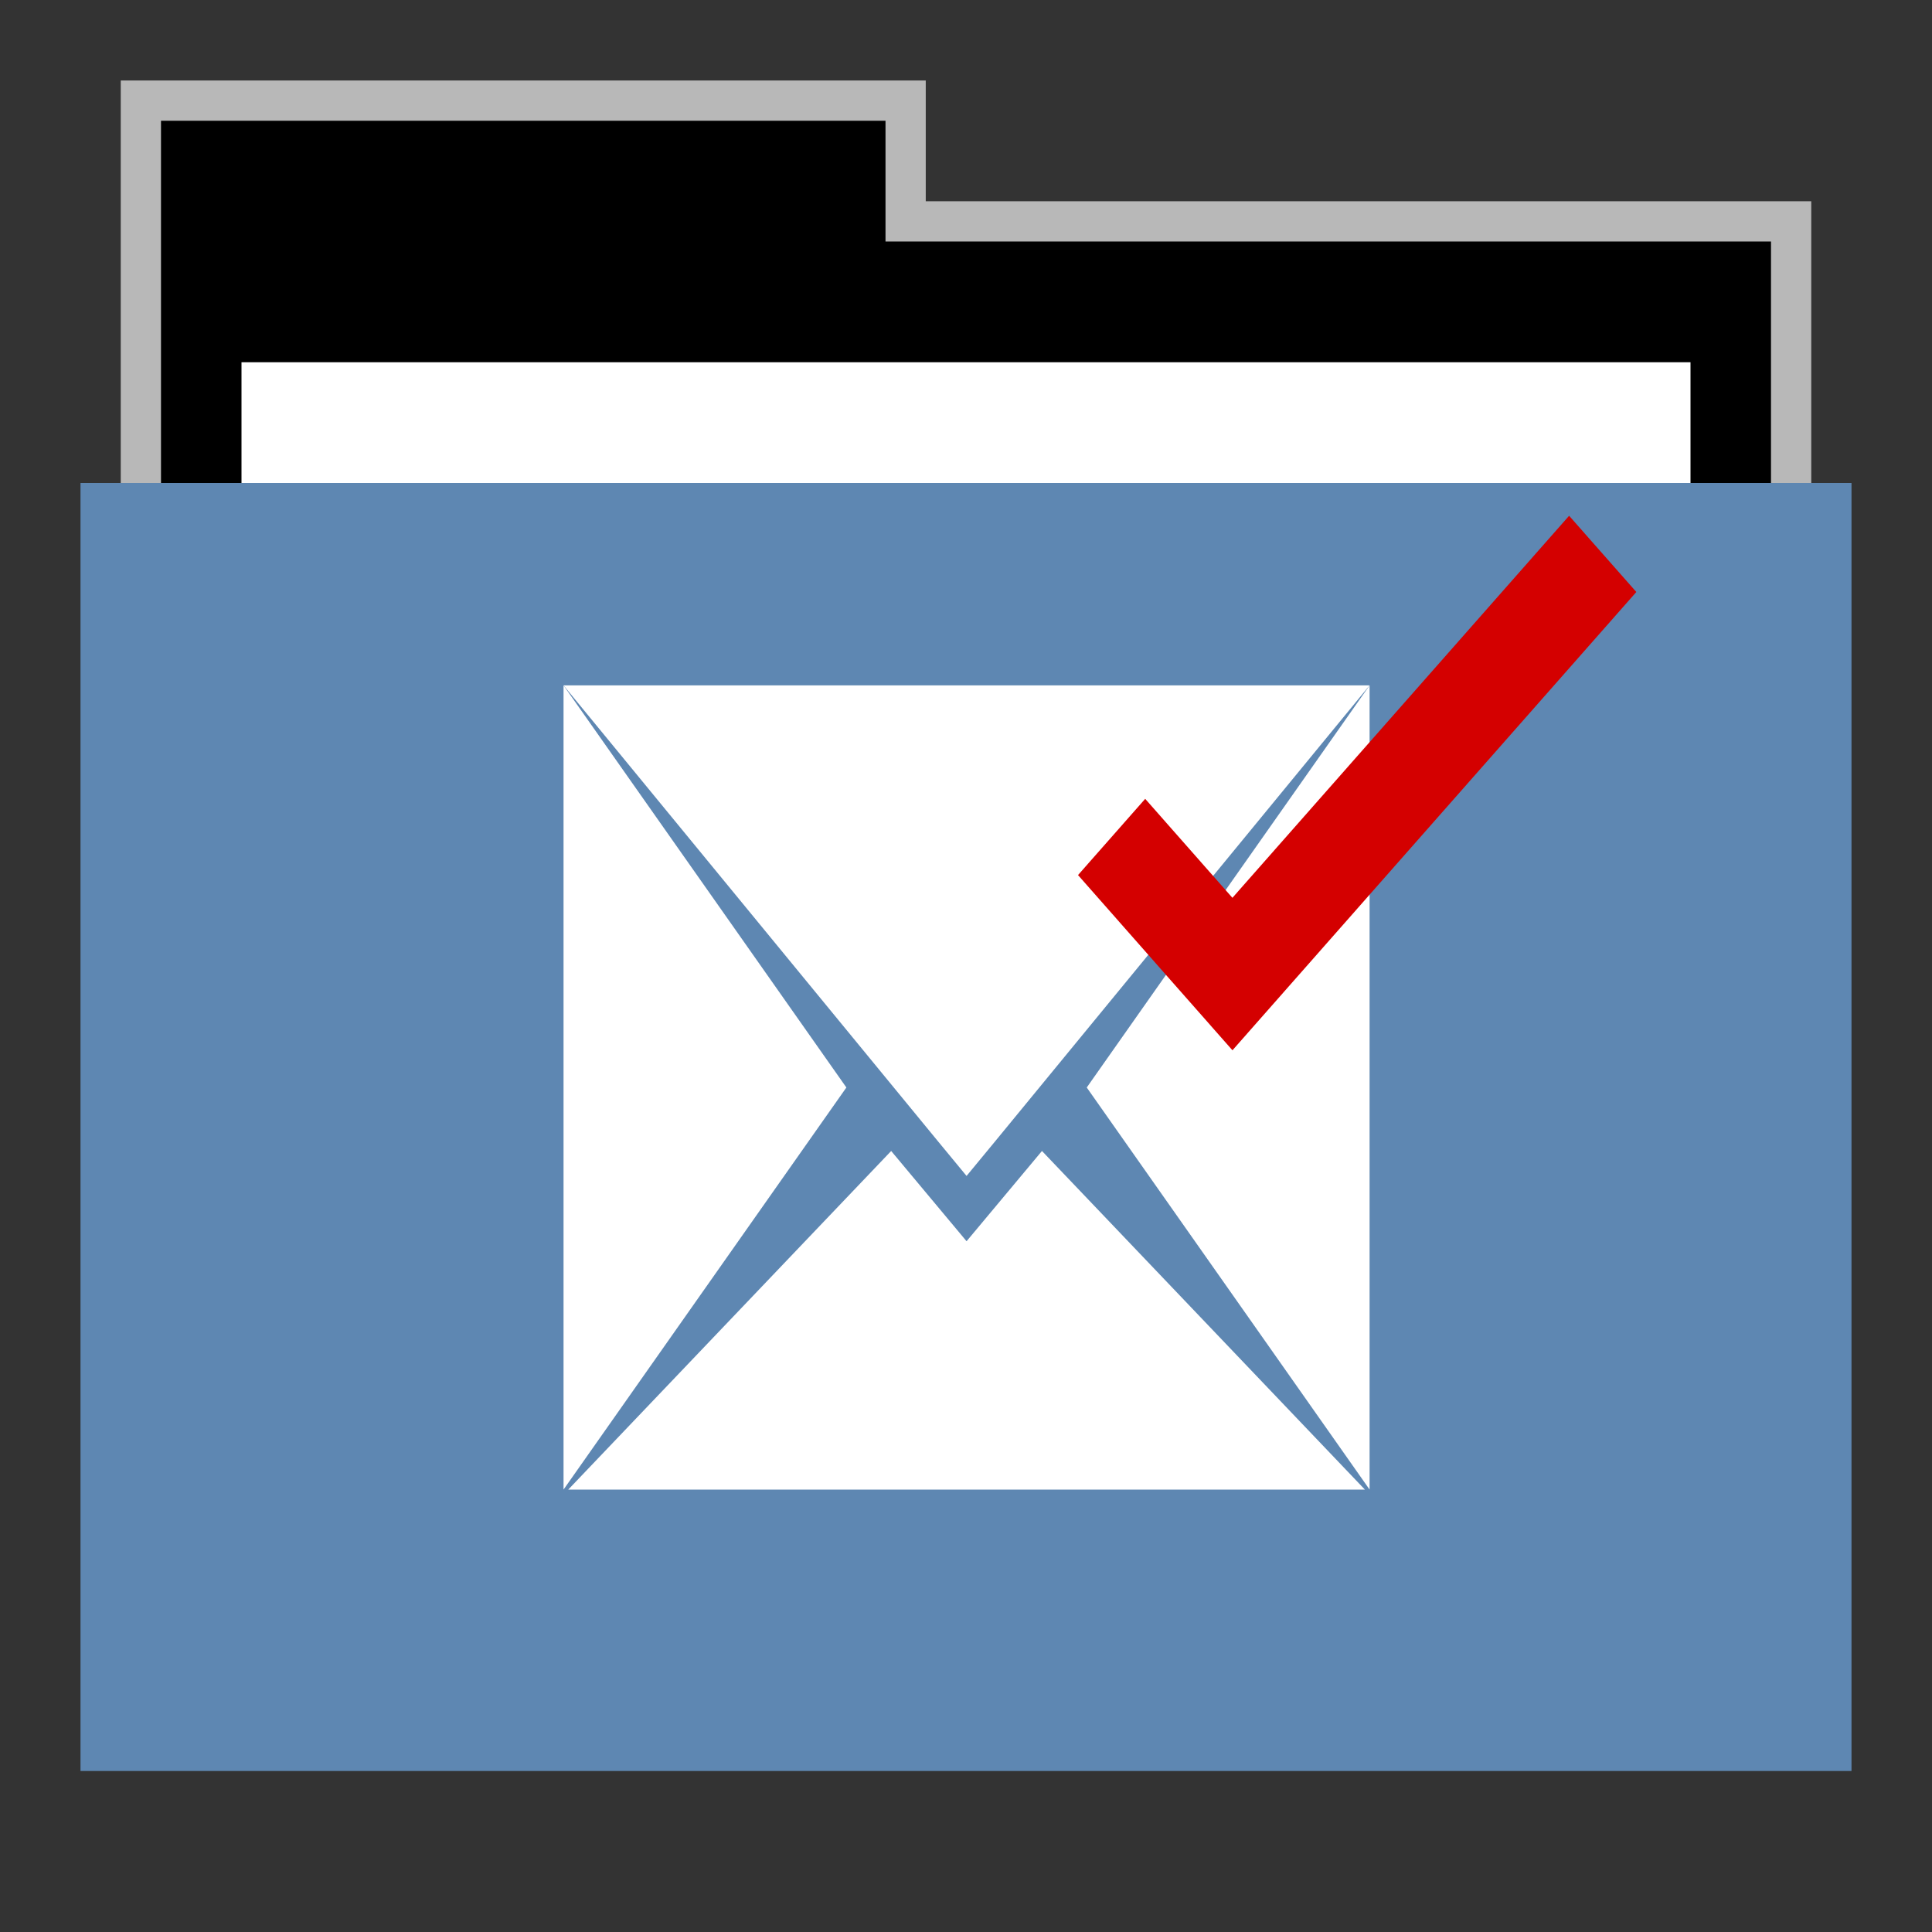 <svg width="48" version="1.1" xmlns="http://www.w3.org/2000/svg" height="48">
<rect width="100%" height="100%" fill="#333333" stroke="none"/>
<g id="g7" transform="translate(0,1)">
<path style="opacity:.65;fill:#fff" id="rect4154" d="M 3,1 V 12 H 45 V 4 H 23 V 1 Z"/>
<path id="folderTab" d="M 4,3 V 16 H 44 V 6 H 22 V 3 Z" transform="translate(0,-1)"/>
<path style="fill:#fff" id="folderPaper" d="m 6,8 h 36 v 33 h -36 Z "/>
<path style="fill:#5e87b2" id="folderFront" d="m 2,11 h 44 v 32 h -44 Z "/>
</g>
<g style="fill:#fff" id="layer1" transform="matrix(0.527,0,0,0.666,11.366,11.034)">
<path style="fill-rule:evenodd" id="path4127" d="M 0,0 0,30 13.334,15.001 z" transform="translate(5,9)"/>
<path style="fill-rule:evenodd" id="path4125" d="M 0,0 17.644,17 19,18.3 20.356,17 38,0 z" transform="translate(5,9)"/>
<path style="fill-rule:evenodd" id="path4123" d="M 13.334,0 0,15.001 13.334,30 z" transform="translate(29.666,9)"/>
<path style="fill-rule:evenodd" id="rect3260" d="M 15.223,0 0,12.631 l 37.555,0 L 22.332,0 18.777,3.367 z" transform="translate(5.223,26.369)"/>
</g>
<path style="fill:#d40000;fill-rule:evenodd;stroke:none" id="path3304" d="m 38.984,12.814 -8.365,9.492 -2.167,-2.459 -1.669,1.894 2.167,2.459 1.476,1.674 .194,.22 10.034,-11.386 z "/>
</svg>
